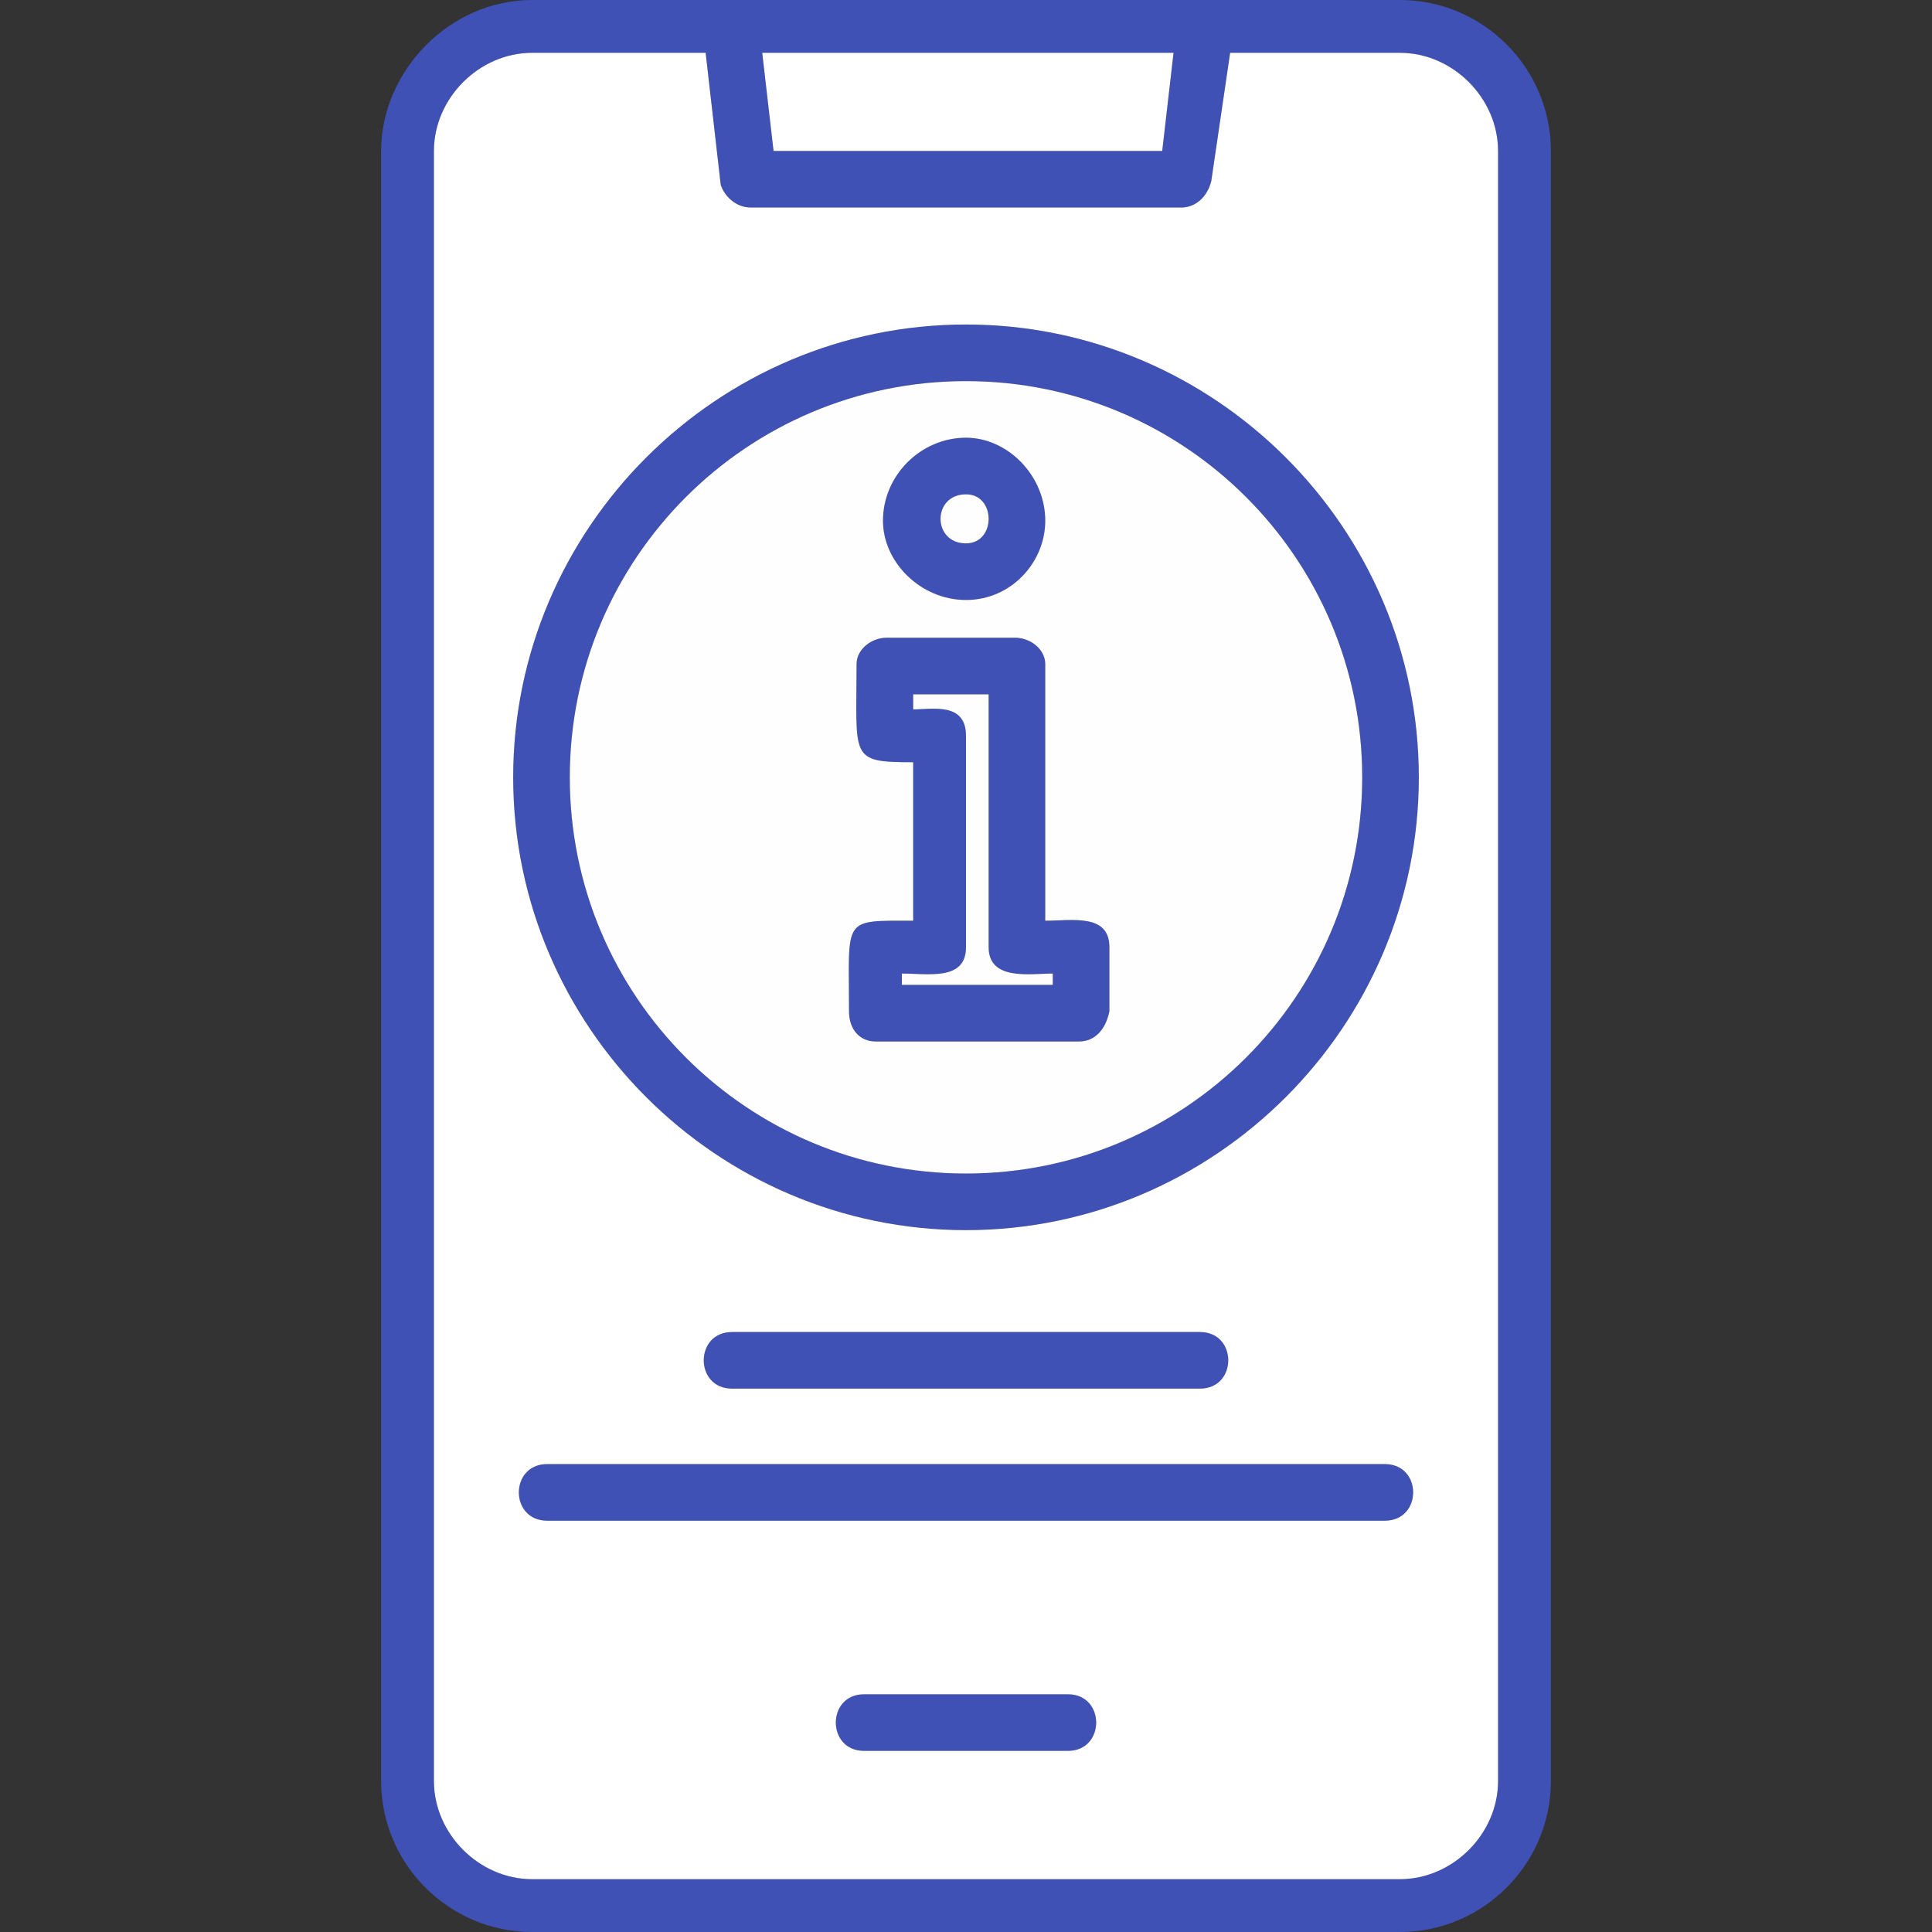 <svg clip-rule="evenodd" fill-rule="evenodd" height="512" image-rendering="optimizeQuality" shape-rendering="geometricPrecision" text-rendering="geometricPrecision" viewBox="0 0 512 512" width="512" xmlns="http://www.w3.org/2000/svg"><rect x="0" y="0" width="512" height="512" fill="#333333" stroke="none"/><g id="Layer_x0020_1"><path d="m371 512h-230c-22 0-40-18-40-40v-432c0-21 18-40 40-40h230c22 0 40 18 40 40v432c0 22-18 40-40 40zm-4-109h-222c-10 0-10-15 0-15h222c10 0 10 15 0 15zm-49-35h-124c-10 0-10-15 0-15h124c10 0 10 15 0 15zm-62-42c-66 0-120-54-120-120s54-120 120-120 120 54 120 120-54 120-120 120zm0-225c-58 0-105 47-105 105s47 105 105 105 105-47 105-105-47-105-105-105zm0 58c-12 0-22-10-22-21 0-12 10-22 22-22 11 0 21 10 21 22 0 11-9 21-21 21zm0-28c-9 0-9 13 0 13 8 0 8-13 0-13zm30 145h-54c-4 0-7-3-7-8 0-25-2-24 17-24v-42c-17 0-15-1-15-26 0-4 4-7 8-7h34c4 0 8 3 8 7v68c7 0 17-2 17 7v17c-1 5-4 8-8 8zm-7-15v-3c-6 0-17 2-17-7v-67h-20v4c5 0 14-2 14 7v56c0 9-10 7-17 7v3zm4 203h-54c-10 0-10-15 0-15h54c10 0 10 15 0 15zm30-409h-114c-4 0-7-3-8-6l-4-35h-46c-14 0-26 12-26 26v432c0 14 12 26 26 26h230c14 0 26-12 26-26v-432c0-14-12-26-26-26h-45l-5 34c-1 4-4 7-8 7zm-111-41 3 26h103l3-26z" fill="#3F51B5"/><g fill="#fefefe"><path d="m256 311c58 0 105-47 105-105s-47-105-105-105-105 47-105 105 47 105 105 105zm21-173c0 11-9 21-21 21s-22-10-22-21c0-12 10-22 22-22 11 0 21 10 21 22zm0 106c7 0 17-2 17 7v17c-1 5-4 8-8 8h-54c-4 0-7-3-7-8 0-25-2-24 17-24v-42c-17 0-15-1-15-26 0-4 4-7 8-7h34c4 0 8 3 8 7z"/><path d="m262 251v-67h-20v4c5 0 14-2 14 7v56c0 9-10 7-17 7v3h40v-3c-6 0-17 2-17-7z"/><path d="m256 144c8 0 8-13 0-13-9 0-9 13 0 13z"/></g><path d="m256 86c66 0 120 54 120 120s-54 120-120 120-120-54-120-120 54-120 120-120zm-62 267h124c10 0 10 15 0 15h-124c-10 0-10-15 0-15zm-49 35h222c10 0 10 15 0 15h-222c-10 0-10-15 0-15zm138 61c10 0 10 15 0 15h-54c-10 0-10-15 0-15zm-142 49h230c14 0 26-12 26-26v-432c0-14-12-26-26-26h-45l-5 34c-1 4-4 7-8 7h-114c-4 0-7-3-8-6l-4-35h-46c-14 0-26 12-26 26v432c0 14 12 26 26 26z" fill="#ffffff"/><path d="m205 40h103l3-26h-109z" fill="#ffffff"/></g></svg>